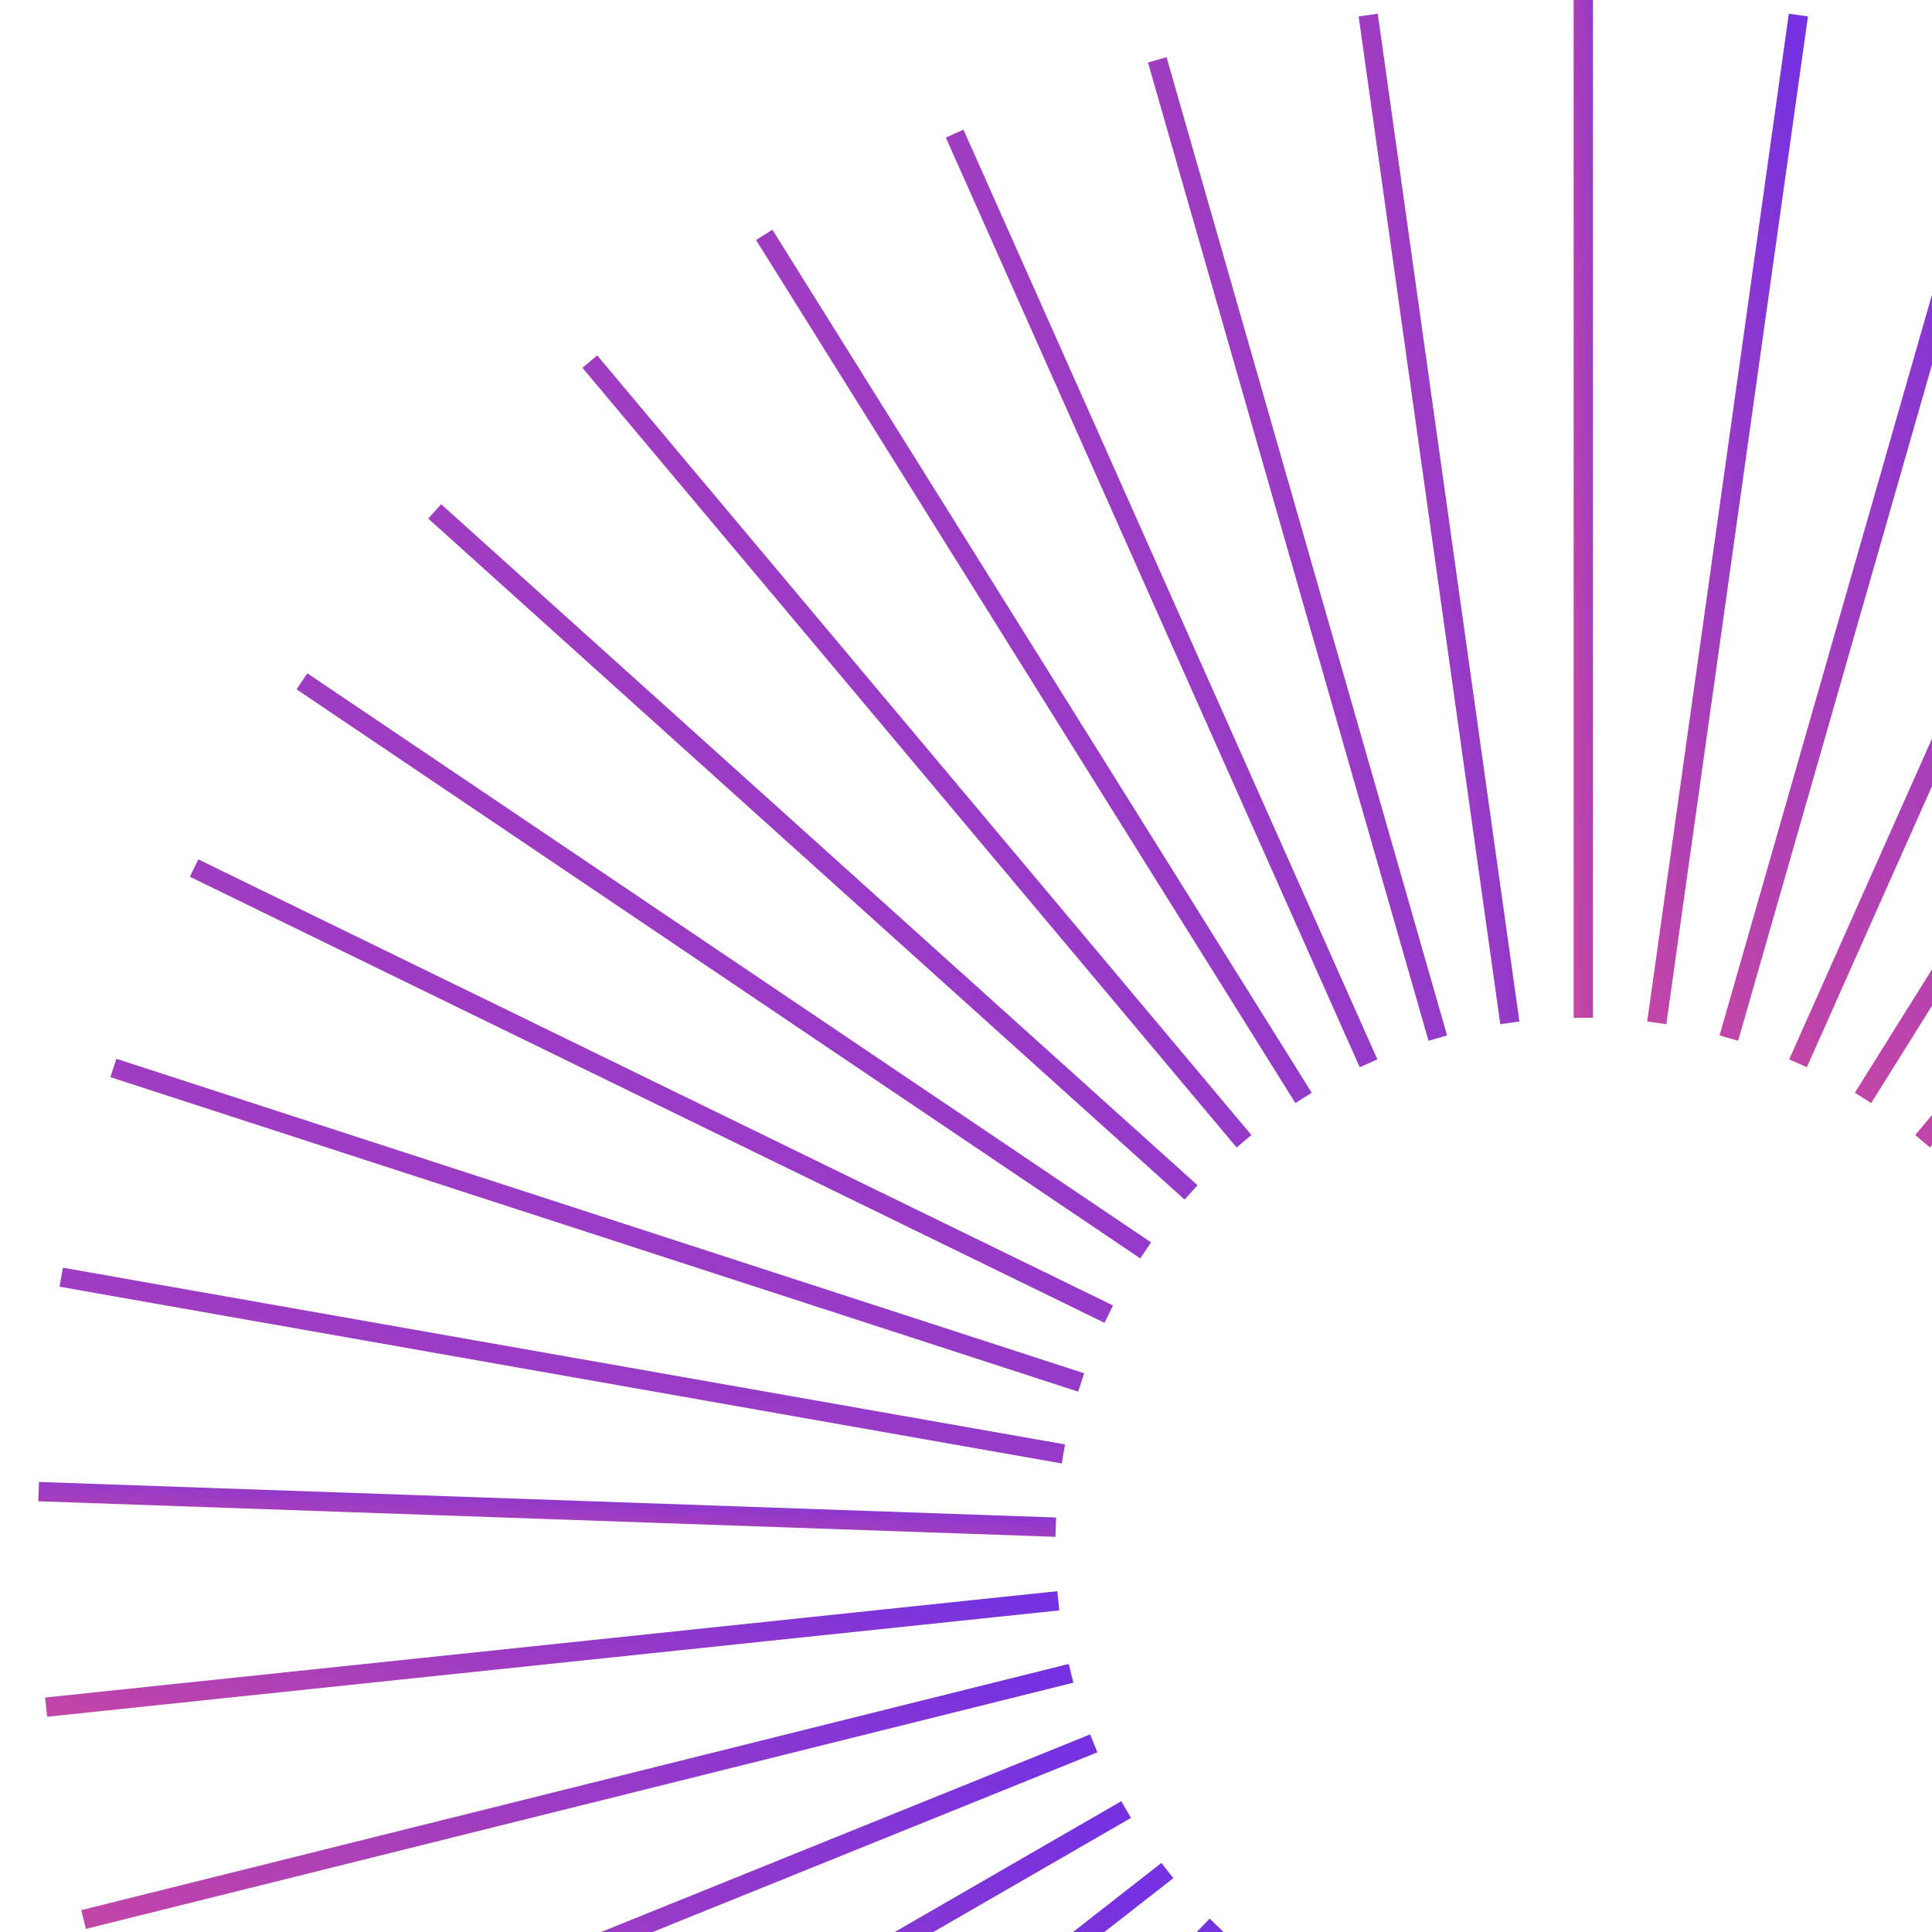 <svg id="huma-loader" xmlns="http://www.w3.org/2000/svg" width="50" height="50" fill="none" viewBox="0 0 50 50">
  <path stroke="url(#SS)" stroke-miterlimit="10" stroke-width=".5" d="M40.976 0v26.34"/>
  <path stroke="url(#bbb)" stroke-miterlimit="10" stroke-width=".5" d="M42.877 26.471 46.542.39"/>
  <path stroke="url(#dd)" stroke-miterlimit="10" stroke-width=".5" d="m44.742 26.866 7.26-25.317"/>
  <path stroke="url(#ff)" stroke-miterlimit="10" stroke-width=".5" d="m46.533 27.518 10.712-24.06"/>
  <path stroke="url(#hh)" stroke-miterlimit="10" stroke-width=".5" d="M48.215 28.414 62.172 6.078"/>
  <path stroke="url(#jj)" stroke-miterlimit="10" stroke-width=".5" d="M49.756 29.536 66.687 9.358"/>
  <path stroke="url(#ll)" stroke-miterlimit="10" stroke-width=".5" d="m51.127 30.86 19.575-17.625"/>
  <path stroke="url(#nn)" stroke-miterlimit="10" stroke-width=".5" d="m52.302 32.36 21.835-14.728"/>
  <path stroke="url(#pp)" stroke-miterlimit="10" stroke-width=".5" d="m53.256 34.01 23.671-11.545"/>
  <path stroke="url(#rr)" stroke-miterlimit="10" stroke-width=".5" d="m53.97 35.778 25.049-8.139"/>
  <path stroke="url(#tt)" stroke-miterlimit="10" stroke-width=".5" d="m54.43 37.628 25.938-4.574"/>
  <path stroke="url(#vv)" stroke-miterlimit="10" stroke-width=".5" d="m54.627 39.523 26.324-.92"/>
  <path stroke="url(#xx)" stroke-miterlimit="10" stroke-width=".5" d="m80.756 44.181-26.194-2.753"/>
  <path stroke="url(#zz)" stroke-miterlimit="10" stroke-width=".5" d="m79.787 49.677-25.555-6.372"/>
  <path stroke="url(#BB)" stroke-miterlimit="10" stroke-width=".5" d="m78.063 54.984-24.419-9.866"/>
  <path stroke="url(#DD)" stroke-miterlimit="10" stroke-width=".5" d="m75.617 60-22.81-13.169"/>
  <path stroke="url(#FF)" stroke-miterlimit="10" stroke-width=".5" d="M72.496 64.627 51.74 48.41"/>
  <path stroke="url(#HH)" stroke-miterlimit="10" stroke-width=".5" d="M68.763 68.774 50.465 49.826"/>
  <path stroke="url(#JJ)" stroke-miterlimit="10" stroke-width=".5" d="M64.487 72.36 49.005 51.053"/>
  <path stroke="url(#LL)" stroke-miterlimit="10" stroke-width=".5" d="M59.754 75.318 47.39 52.063"/>
  <path stroke="url(#NN)" stroke-miterlimit="10" stroke-width=".5" d="M54.657 77.588 45.649 52.84"/>
  <path stroke="url(#PP)" stroke-miterlimit="10" stroke-width=".5" d="m49.292 79.126-5.476-25.762"/>
  <path stroke="url(#RR)" stroke-miterlimit="10" stroke-width=".5" d="m43.766 79.903-1.837-26.276"/>
  <path stroke="url(#aaa)" stroke-miterlimit="10" stroke-width=".5" d="m38.185 79.903 1.838-26.276"/>
  <path stroke="url(#ccc)" stroke-miterlimit="10" stroke-width=".5" d="m32.66 79.126 5.475-25.762"/>
  <path stroke="url(#ee)" stroke-miterlimit="10" stroke-width=".5" d="m27.295 77.588 9.007-24.748"/>
  <path stroke="url(#gg)" stroke-miterlimit="10" stroke-width=".5" d="m22.196 75.318 12.365-23.255"/>
  <path stroke="url(#ii)" stroke-miterlimit="10" stroke-width=".5" d="m17.464 72.36 15.482-21.308"/>
  <path stroke="url(#kk)" stroke-miterlimit="10" stroke-width=".5" d="m13.188 68.774 18.298-18.948"/>
  <path stroke="url(#mm)" stroke-miterlimit="10" stroke-width=".5" d="M9.455 64.627 30.211 48.41"/>
  <path stroke="url(#oo)" stroke-miterlimit="10" stroke-width=".5" d="m6.334 60 22.81-13.169"/>
  <path stroke="url(#qq)" stroke-miterlimit="10" stroke-width=".5" d="m3.889 54.984 24.418-9.866"/>
  <path stroke="url(#ss)" stroke-miterlimit="10" stroke-width=".5" d="m2.164 49.677 25.555-6.372"/>
  <path stroke="url(#uu)" stroke-miterlimit="10" stroke-width=".5" d="m1.194 44.181 26.195-2.753"/>
  <path stroke="url(#ww)" stroke-miterlimit="10" stroke-width=".5" d="M27.324 39.523 1 38.603"/>
  <path stroke="url(#yy)" stroke-miterlimit="10" stroke-width=".5" d="M27.52 37.628 1.584 33.054"/>
  <path stroke="url(#AA)" stroke-miterlimit="10" stroke-width=".5" d="M27.98 35.778 2.934 27.639"/>
  <path stroke="url(#CC)" stroke-miterlimit="10" stroke-width=".5" d="M28.695 34.01 5.023 22.465"/>
  <path stroke="url(#EE)" stroke-miterlimit="10" stroke-width=".5" d="M29.65 32.36 7.814 17.632"/>
  <path stroke="url(#GG)" stroke-miterlimit="10" stroke-width=".5" d="M30.825 30.86 11.25 13.235"/>
  <path stroke="url(#II)" stroke-miterlimit="10" stroke-width=".5" d="M32.195 29.536 15.264 9.358"/>
  <path stroke="url(#KK)" stroke-miterlimit="10" stroke-width=".5" d="M33.736 28.414 19.778 6.078"/>
  <path stroke="url(#MM)" stroke-miterlimit="10" stroke-width=".5" d="M35.418 27.518 24.706 3.458"/>
  <path stroke="url(#OO)" stroke-miterlimit="10" stroke-width=".5" d="M37.21 26.866 29.95 1.549"/>
  <path stroke="url(#QQ)" stroke-miterlimit="10" stroke-width=".5" d="M39.075 26.471 35.409.39"/>
  <defs>
    <linearGradient id="aaa" x1="40.023" x2="34.391" y1="56.16" y2="56.46" gradientUnits="userSpaceOnUse">
      <stop stop-color="#7632E0"/>
      <stop offset="1" stop-color="#FE557A"/>
    </linearGradient>
    <linearGradient id="bbb" x1="46.542" x2="35.401" y1="2.903" y2="4.096" gradientUnits="userSpaceOnUse">
      <stop stop-color="#7632E0"/>
      <stop offset="1" stop-color="#FE557A"/>
    </linearGradient>
    <linearGradient id="ccc" x1="38.135" x2="21.729" y1="55.847" y2="58.503" gradientUnits="userSpaceOnUse">
      <stop stop-color="#7632E0"/>
      <stop offset="1" stop-color="#FE557A"/>
    </linearGradient>
    <linearGradient id="dd" x1="52.002" x2="30.699" y1="3.989" y2="8.642" gradientUnits="userSpaceOnUse">
      <stop stop-color="#7632E0"/>
      <stop offset="1" stop-color="#FE557A"/>
    </linearGradient>
    <linearGradient id="ee" x1="36.302" x2="10.586" y1="55.225" y2="62.354" gradientUnits="userSpaceOnUse">
      <stop stop-color="#7632E0"/>
      <stop offset="1" stop-color="#FE557A"/>
    </linearGradient>
    <linearGradient id="ff" x1="57.245" x2="27.708" y1="5.777" y2="15.793" gradientUnits="userSpaceOnUse">
      <stop stop-color="#7632E0"/>
      <stop offset="1" stop-color="#FE557A"/>
    </linearGradient>
    <linearGradient id="gg" x1="34.561" x2="1.902" y1="54.305" y2="67.53" gradientUnits="userSpaceOnUse">
      <stop stop-color="#7632E0"/>
      <stop offset="1" stop-color="#FE557A"/>
    </linearGradient>
    <linearGradient id="hh" x1="62.172" x2="27.185" y1="8.231" y2="24.881" gradientUnits="userSpaceOnUse">
      <stop stop-color="#7632E0"/>
      <stop offset="1" stop-color="#FE557A"/>
    </linearGradient>
    <linearGradient id="ii" x1="32.946" x2="-3.495" y1="53.106" y2="73.27" gradientUnits="userSpaceOnUse">
      <stop stop-color="#7632E0"/>
      <stop offset="1" stop-color="#FE557A"/>
    </linearGradient>
    <linearGradient id="jj" x1="66.687" x2="29.728" y1="11.303" y2="34.922" gradientUnits="userSpaceOnUse">
      <stop stop-color="#7632E0"/>
      <stop offset="1" stop-color="#FE557A"/>
    </linearGradient>
    <linearGradient id="kk" x1="31.486" x2="-5.021" y1="51.653" y2="78.503" gradientUnits="userSpaceOnUse">
      <stop stop-color="#7632E0"/>
      <stop offset="1" stop-color="#FE557A"/>
    </linearGradient>
    <linearGradient id="ll" x1="70.702" x2="35.621" y1="14.934" y2="44.607" gradientUnits="userSpaceOnUse">
      <stop stop-color="#7632E0"/>
      <stop offset="1" stop-color="#FE557A"/>
    </linearGradient>
    <linearGradient id="mm" x1="30.211" x2="-2.509" y1="49.974" y2="81.869" gradientUnits="userSpaceOnUse">
      <stop stop-color="#7632E0"/>
      <stop offset="1" stop-color="#FE557A"/>
    </linearGradient>
    <linearGradient id="nn" x1="74.137" x2="44.628" y1="19.052" y2="52.371" gradientUnits="userSpaceOnUse">
      <stop stop-color="#7632E0"/>
      <stop offset="1" stop-color="#FE557A"/>
    </linearGradient>
    <linearGradient id="oo" x1="29.143" x2="3.551" y1="48.1" y2="81.86" gradientUnits="userSpaceOnUse">
      <stop stop-color="#7632E0"/>
      <stop offset="1" stop-color="#FE557A"/>
    </linearGradient>
    <linearGradient id="pp" x1="76.927" x2="55.762" y1="23.578" y2="56.629" gradientUnits="userSpaceOnUse">
      <stop stop-color="#7632E0"/>
      <stop offset="1" stop-color="#FE557A"/>
    </linearGradient>
    <linearGradient id="qq" x1="28.307" x2="11.82" y1="46.069" y2="77.149" gradientUnits="userSpaceOnUse">
      <stop stop-color="#7632E0"/>
      <stop offset="1" stop-color="#FE557A"/>
    </linearGradient>
    <linearGradient id="rr" x1="79.019" x2="67.161" y1="28.424" y2="56.218" gradientUnits="userSpaceOnUse">
      <stop stop-color="#7632E0"/>
      <stop offset="1" stop-color="#FE557A"/>
    </linearGradient>
    <linearGradient id="ss" x1="27.719" x2="20.115" y1="43.919" y2="67.15" gradientUnits="userSpaceOnUse">
      <stop stop-color="#7632E0"/>
      <stop offset="1" stop-color="#FE557A"/>
    </linearGradient>
    <linearGradient id="tt" x1="80.368" x2="76.311" y1="33.495" y2="51.018" gradientUnits="userSpaceOnUse">
      <stop stop-color="#7632E0"/>
      <stop offset="1" stop-color="#FE557A"/>
    </linearGradient>
    <linearGradient id="uu" x1="27.389" x2="25.884" y1="41.694" y2="52.599" gradientUnits="userSpaceOnUse">
      <stop stop-color="#7632E0"/>
      <stop offset="1" stop-color="#FE557A"/>
    </linearGradient>
    <linearGradient id="vv" x1="80.951" x2="80.781" y1="38.692" y2="42.397" gradientUnits="userSpaceOnUse">
      <stop stop-color="#7632E0"/>
      <stop offset="1" stop-color="#FE557A"/>
    </linearGradient>
    <linearGradient id="ww" x1="27.324" x2="27.154" y1="38.692" y2="42.397" gradientUnits="userSpaceOnUse">
      <stop stop-color="#7632E0"/>
      <stop offset="1" stop-color="#FE557A"/>
    </linearGradient>
    <linearGradient id="xx" x1="80.756" x2="79.251" y1="41.694" y2="52.599" gradientUnits="userSpaceOnUse">
      <stop stop-color="#7632E0"/>
      <stop offset="1" stop-color="#FE557A"/>
    </linearGradient>
    <linearGradient id="yy" x1="27.521" x2="23.464" y1="33.495" y2="51.018" gradientUnits="userSpaceOnUse">
      <stop stop-color="#7632E0"/>
      <stop offset="1" stop-color="#FE557A"/>
    </linearGradient>
    <linearGradient id="zz" x1="79.787" x2="72.183" y1="43.919" y2="67.15" gradientUnits="userSpaceOnUse">
      <stop stop-color="#7632E0"/>
      <stop offset="1" stop-color="#FE557A"/>
    </linearGradient>
    <linearGradient id="AA" x1="27.981" x2="16.123" y1="28.424" y2="56.218" gradientUnits="userSpaceOnUse">
      <stop stop-color="#7632E0"/>
      <stop offset="1" stop-color="#FE557A"/>
    </linearGradient>
    <linearGradient id="BB" x1="78.063" x2="61.576" y1="46.069" y2="77.149" gradientUnits="userSpaceOnUse">
      <stop stop-color="#7632E0"/>
      <stop offset="1" stop-color="#FE557A"/>
    </linearGradient>
    <linearGradient id="CC" x1="28.695" x2="7.529" y1="23.578" y2="56.629" gradientUnits="userSpaceOnUse">
      <stop stop-color="#7632E0"/>
      <stop offset="1" stop-color="#FE557A"/>
    </linearGradient>
    <linearGradient id="DD" x1="75.617" x2="50.025" y1="48.1" y2="81.86" gradientUnits="userSpaceOnUse">
      <stop stop-color="#7632E0"/>
      <stop offset="1" stop-color="#FE557A"/>
    </linearGradient>
    <linearGradient id="EE" x1="29.649" x2=".14" y1="19.052" y2="52.371" gradientUnits="userSpaceOnUse">
      <stop stop-color="#7632E0"/>
      <stop offset="1" stop-color="#FE557A"/>
    </linearGradient>
    <linearGradient id="FF" x1="72.496" x2="39.777" y1="49.974" y2="81.869" gradientUnits="userSpaceOnUse">
      <stop stop-color="#7632E0"/>
      <stop offset="1" stop-color="#FE557A"/>
    </linearGradient>
    <linearGradient id="GG" x1="30.825" x2="-4.256" y1="14.934" y2="44.607" gradientUnits="userSpaceOnUse">
      <stop stop-color="#7632E0"/>
      <stop offset="1" stop-color="#FE557A"/>
    </linearGradient>
    <linearGradient id="HH" x1="68.763" x2="32.255" y1="51.653" y2="78.503" gradientUnits="userSpaceOnUse">
      <stop stop-color="#7632E0"/>
      <stop offset="1" stop-color="#FE557A"/>
    </linearGradient>
    <linearGradient id="II" x1="32.195" x2="-4.765" y1="11.303" y2="34.922" gradientUnits="userSpaceOnUse">
      <stop stop-color="#7632E0"/>
      <stop offset="1" stop-color="#FE557A"/>
    </linearGradient>
    <linearGradient id="JJ" x1="64.487" x2="28.046" y1="53.106" y2="73.27" gradientUnits="userSpaceOnUse">
      <stop stop-color="#7632E0"/>
      <stop offset="1" stop-color="#FE557A"/>
    </linearGradient>
    <linearGradient id="KK" x1="33.736" x2="-1.251" y1="8.231" y2="24.881" gradientUnits="userSpaceOnUse">
      <stop stop-color="#7632E0"/>
      <stop offset="1" stop-color="#FE557A"/>
    </linearGradient>
    <linearGradient id="LL" x1="59.754" x2="27.096" y1="54.305" y2="67.53" gradientUnits="userSpaceOnUse">
      <stop stop-color="#7632E0"/>
      <stop offset="1" stop-color="#FE557A"/>
    </linearGradient>
    <linearGradient id="MM" x1="35.418" x2="5.881" y1="5.777" y2="15.793" gradientUnits="userSpaceOnUse">
      <stop stop-color="#7632E0"/>
      <stop offset="1" stop-color="#FE557A"/>
    </linearGradient>
    <linearGradient id="NN" x1="54.657" x2="28.94" y1="55.225" y2="62.354" gradientUnits="userSpaceOnUse">
      <stop stop-color="#7632E0"/>
      <stop offset="1" stop-color="#FE557A"/>
    </linearGradient>
    <linearGradient id="OO" x1="37.21" x2="15.907" y1="3.989" y2="8.642" gradientUnits="userSpaceOnUse">
      <stop stop-color="#7632E0"/>
      <stop offset="1" stop-color="#FE557A"/>
    </linearGradient>
    <linearGradient id="PP" x1="49.292" x2="32.887" y1="55.847" y2="58.503" gradientUnits="userSpaceOnUse">
      <stop stop-color="#7632E0"/>
      <stop offset="1" stop-color="#FE557A"/>
    </linearGradient>
    <linearGradient id="QQ" x1="39.075" x2="27.933" y1="2.903" y2="4.096" gradientUnits="userSpaceOnUse">
      <stop stop-color="#7632E0"/>
      <stop offset="1" stop-color="#FE557A"/>
    </linearGradient>
    <linearGradient id="RR" x1="43.766" x2="38.134" y1="56.16" y2="56.46" gradientUnits="userSpaceOnUse">
      <stop stop-color="#7632E0"/>
      <stop offset="1" stop-color="#FE557A"/>
    </linearGradient>
    <linearGradient id="SS" x1="41.976" x2="38.904" y1="2.539" y2="2.628" gradientUnits="userSpaceOnUse">
      <stop stop-color="#7632E0"/>
      <stop offset="1" stop-color="#FE557A"/>
    </linearGradient>
  </defs>
</svg>

